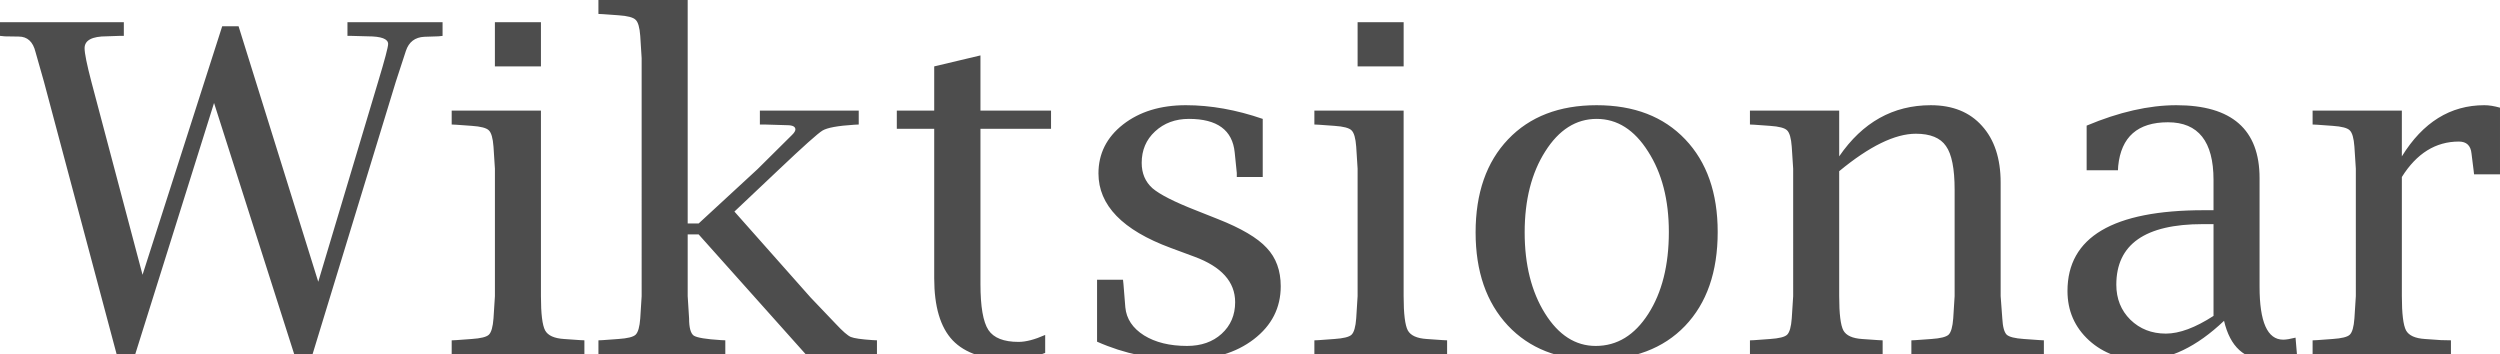 <svg xmlns="http://www.w3.org/2000/svg" width="120" height="17"><rect width="100%" height="100%" fill="#808080" stroke="none"/><defs><clipPath id="a"><path fill="#fff" d="M0 0h120v17H0z"/></clipPath></defs><g clip-path="url(#a)"><path fill="#fff" d="M0 0h120v17H0z"/><path fill="#4D4D4D" d="M5.653 17.208 2.109 3.92l-.404-1.422c-.12-.495-.389-.743-.808-.743l-.661-.01L0 1.722v-.657h5.944v.657h-.213l-.605.021c-.71 0-1.066.19-1.066.571 0 .244.109.78.325 1.605l2.457 9.271 3.824-11.93h.785l3.825 12.265 2.872-9.594c.321-1.063.482-1.67.482-1.82 0-.244-.325-.366-.976-.367l-.774-.021h-.202v-.657h4.565v.657l-.202.021-.673.022c-.448.022-.744.248-.886.678L19 3.92l-4.06 13.288h-.752L10.274 4.943 6.427 17.208h-.774Zm20.312-11.9v8.906c0 .848.067 1.397.202 1.648.134.244.437.38.908.41l.763.053.213.01v.668h-6.37v-.667l.213-.01.751-.055c.434-.029.707-.097.819-.204.12-.115.194-.377.224-.786l.068-1.067V8.098l-.068-1.055c-.03-.41-.104-.672-.224-.786-.112-.115-.385-.187-.819-.216l-.751-.054-.213-.01v-.668h4.284Zm-2.21-2.12V1.065h2.21v2.121h-2.21Zm9.254 8.065v2.961l.067 1.067c0 .445.075.721.224.829.157.1.591.172 1.301.215l.214.01v.668h-6.09v-.667l.212-.01.752-.055c.433-.029.706-.097.819-.204.12-.115.194-.377.224-.786l.067-1.067V2.79l-.067-1.066c-.03-.41-.105-.668-.224-.775-.113-.115-.386-.187-.82-.216l-.75-.054-.214-.01V0h4.285v10.726h.527l2.826-2.607 1.649-1.636c.112-.108.168-.198.168-.27 0-.136-.134-.204-.404-.204l-1.065-.032h-.236v-.668h4.745v.668l-.213.01c-.793.05-1.301.144-1.526.28-.216.13-.916.754-2.097 1.874l-2.131 2.014 3.656 4.124 1.212 1.27c.329.353.568.56.718.625.157.065.504.115 1.042.151l.214.01v.668h-3.421l-5.137-5.75h-.527Zm17.16 5.686c-.56.223-1.095.334-1.604.334-1.293 0-2.24-.313-2.837-.937-.591-.625-.886-1.619-.886-2.983V6.181h-1.795V5.31h1.795V3.187l2.22-.527v2.649h3.388v.872h-3.388v7.452c0 1.084.127 1.82.382 2.208.254.38.736.57 1.447.57.351 0 .777-.111 1.278-.334v.862Zm2.49-.538v-2.973h1.245l.022.205.09 1.12c.053.553.352 1.001.898 1.346.545.337 1.233.506 2.063.506.68 0 1.234-.194 1.66-.581.434-.395.65-.901.65-1.519 0-.976-.654-1.705-1.962-2.186l-1.133-.42c-2.31-.854-3.466-2.046-3.466-3.575 0-.948.393-1.73 1.178-2.347.793-.618 1.798-.927 3.017-.927 1.19 0 2.42.22 3.69.657v2.79h-1.245v-.194l-.1-.98c-.105-1.077-.838-1.616-2.199-1.616-.65 0-1.193.201-1.626.603-.427.395-.64.898-.64 1.508 0 .502.172.908.516 1.217.352.301 1.05.657 2.098 1.066l1.032.41c1.129.444 1.914.907 2.355 1.388.449.474.673 1.088.673 1.842 0 1.033-.43 1.88-1.29 2.541-.86.66-1.97.99-3.331.99-1.488 0-2.886-.29-4.195-.871ZM67.374 5.309v8.905c0 .848.068 1.397.202 1.648.135.244.438.38.909.41l.763.053.213.01v.668H63.09v-.667l.213-.01.752-.055c.433-.029.706-.097.818-.204.12-.115.195-.377.225-.786l.067-1.067V8.098l-.067-1.055c-.03-.41-.105-.672-.225-.786-.112-.115-.385-.187-.818-.216l-.752-.054-.213-.01v-.668h4.284Zm-2.209-2.122v-2.12h2.21v2.12h-2.21ZM76.56 17.273c-1.757 0-3.151-.55-4.183-1.648-1.032-1.105-1.548-2.595-1.548-4.469 0-1.888.52-3.378 1.56-4.469 1.038-1.09 2.455-1.637 4.25-1.637 1.794 0 3.211.546 4.25 1.637 1.04 1.091 1.56 2.574 1.56 4.448 0 1.917-.524 3.42-1.57 4.512-1.04 1.084-2.48 1.626-4.319 1.626Zm.034-.668c1.025 0 1.866-.513 2.524-1.54.658-1.026.987-2.337.987-3.93 0-1.544-.333-2.832-.999-3.866-.658-1.041-1.48-1.562-2.467-1.562-.987 0-1.81.52-2.468 1.562-.658 1.034-.987 2.33-.987 3.887 0 1.55.326 2.847.976 3.888.65 1.04 1.462 1.561 2.434 1.561Zm11.687-9.1c1.122-1.636 2.587-2.455 4.397-2.455 1.047 0 1.865.33 2.456.991.598.66.897 1.569.897 2.725v5.448l.079 1.067c.022.409.093.67.213.786.12.107.393.175.819.204l.763.054.201.01v.668h-6.36v-.667l.203-.01.763-.055c.426-.029.699-.097.818-.204.12-.115.195-.377.225-.786l.067-1.067V9.1c0-1.005-.139-1.701-.415-2.089-.27-.395-.752-.592-1.447-.592-1.002 0-2.228.6-3.679 1.798v5.998c0 .848.067 1.397.202 1.648.135.244.438.38.908.41l.763.053.213.01v.668h-6.37v-.667l.213-.01.751-.055c.434-.029.707-.097.819-.204.12-.115.194-.377.224-.786l.068-1.067V8.098l-.068-1.055c-.03-.41-.104-.672-.224-.786-.112-.115-.385-.187-.819-.216l-.751-.054-.213-.01v-.668h4.284v2.197Zm18.473 7.894c-1.316 1.25-2.617 1.874-3.903 1.874-1.032 0-1.892-.313-2.58-.937-.688-.632-1.032-1.422-1.032-2.37 0-2.584 2.184-3.876 6.55-3.876h.46V8.636c0-1.845-.729-2.767-2.187-2.767-1.451 0-2.247.7-2.389 2.1l-.011.204h-1.503V6.03c1.555-.653 2.991-.98 4.307-.98 2.662 0 3.993 1.167 3.993 3.5v5.212c0 1.694.377 2.542 1.133 2.542.142 0 .34-.033.594-.097l.067.796c-.531.18-1.009.27-1.435.27-1.085 0-1.772-.625-2.064-1.874Zm-.505-.237v-4.404h-.516c-2.766 0-4.15.969-4.15 2.907 0 .675.225 1.235.673 1.68.456.445 1.025.668 1.705.668.651 0 1.413-.284 2.288-.85Zm9.04-6.666v5.718c0 .848.068 1.397.202 1.648.135.244.438.38.909.41l.762.053.483.01v.668h-6.64v-.667l.213-.01.751-.055c.434-.029.707-.097.819-.204.12-.115.195-.377.224-.786l.068-1.067V8.098l-.068-1.055c-.029-.41-.104-.672-.224-.786-.112-.115-.385-.187-.819-.216l-.751-.054-.213-.01v-.668h4.284v2.197c1.01-1.637 2.329-2.456 3.96-2.456.224 0 .474.04.751.119v3.198h-1.245l-.022-.194-.101-.807c-.038-.38-.24-.571-.606-.571-1.114 0-2.026.567-2.737 1.701Z"/></g></svg>